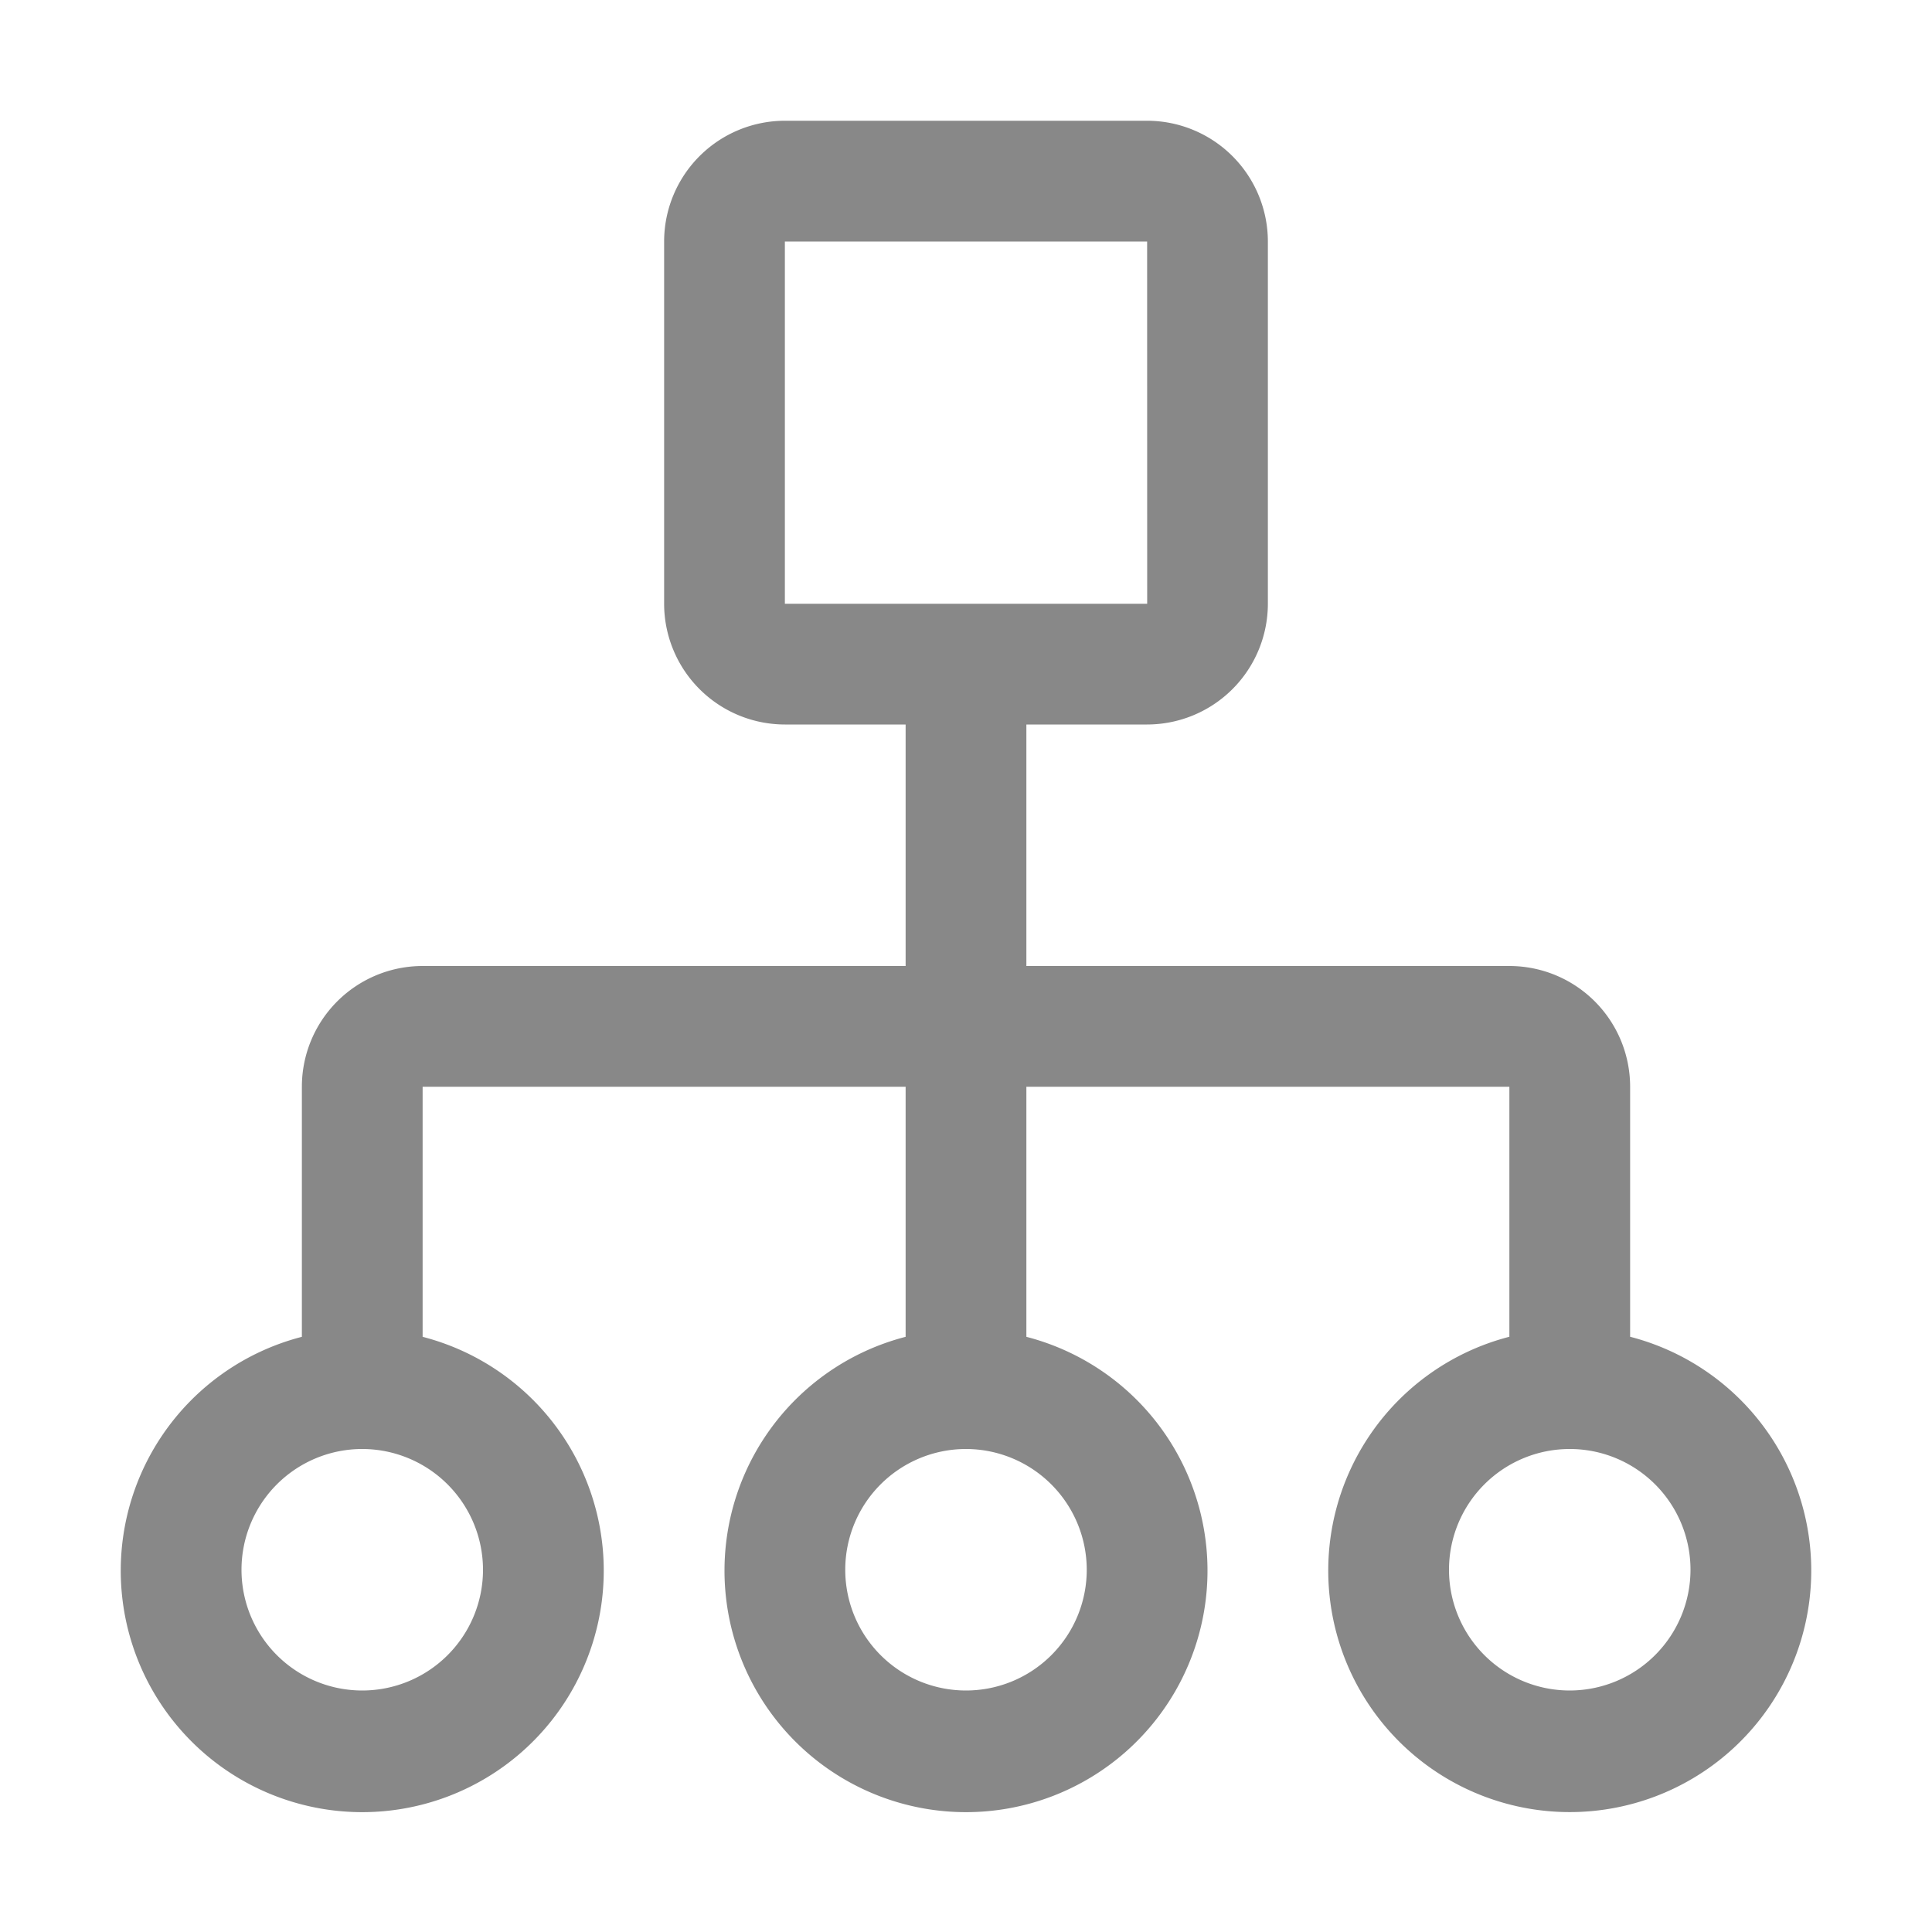 <svg xmlns="http://www.w3.org/2000/svg" width="32" height="32" viewBox="0 0 32 32"><path fill="#888888" d="M27 22.141V18a2 2 0 0 0-2-2h-8v-4h2a2.002 2.002 0 0 0 2-2V4a2.002 2.002 0 0 0-2-2h-6a2.002 2.002 0 0 0-2 2v6a2.002 2.002 0 0 0 2 2h2v4H7a2 2 0 0 0-2 2v4.142a4 4 0 1 0 2 0V18h8v4.142a4 4 0 1 0 2 0V18h8v4.141a4 4 0 1 0 2 0ZM13 4h6l.001 6H13ZM8 26a2 2 0 1 1-2-2a2.002 2.002 0 0 1 2 2Zm10 0a2 2 0 1 1-2-2a2.003 2.003 0 0 1 2 2Zm8 2a2 2 0 1 1 2-2a2.002 2.002 0 0 1-2 2Z"/></svg>